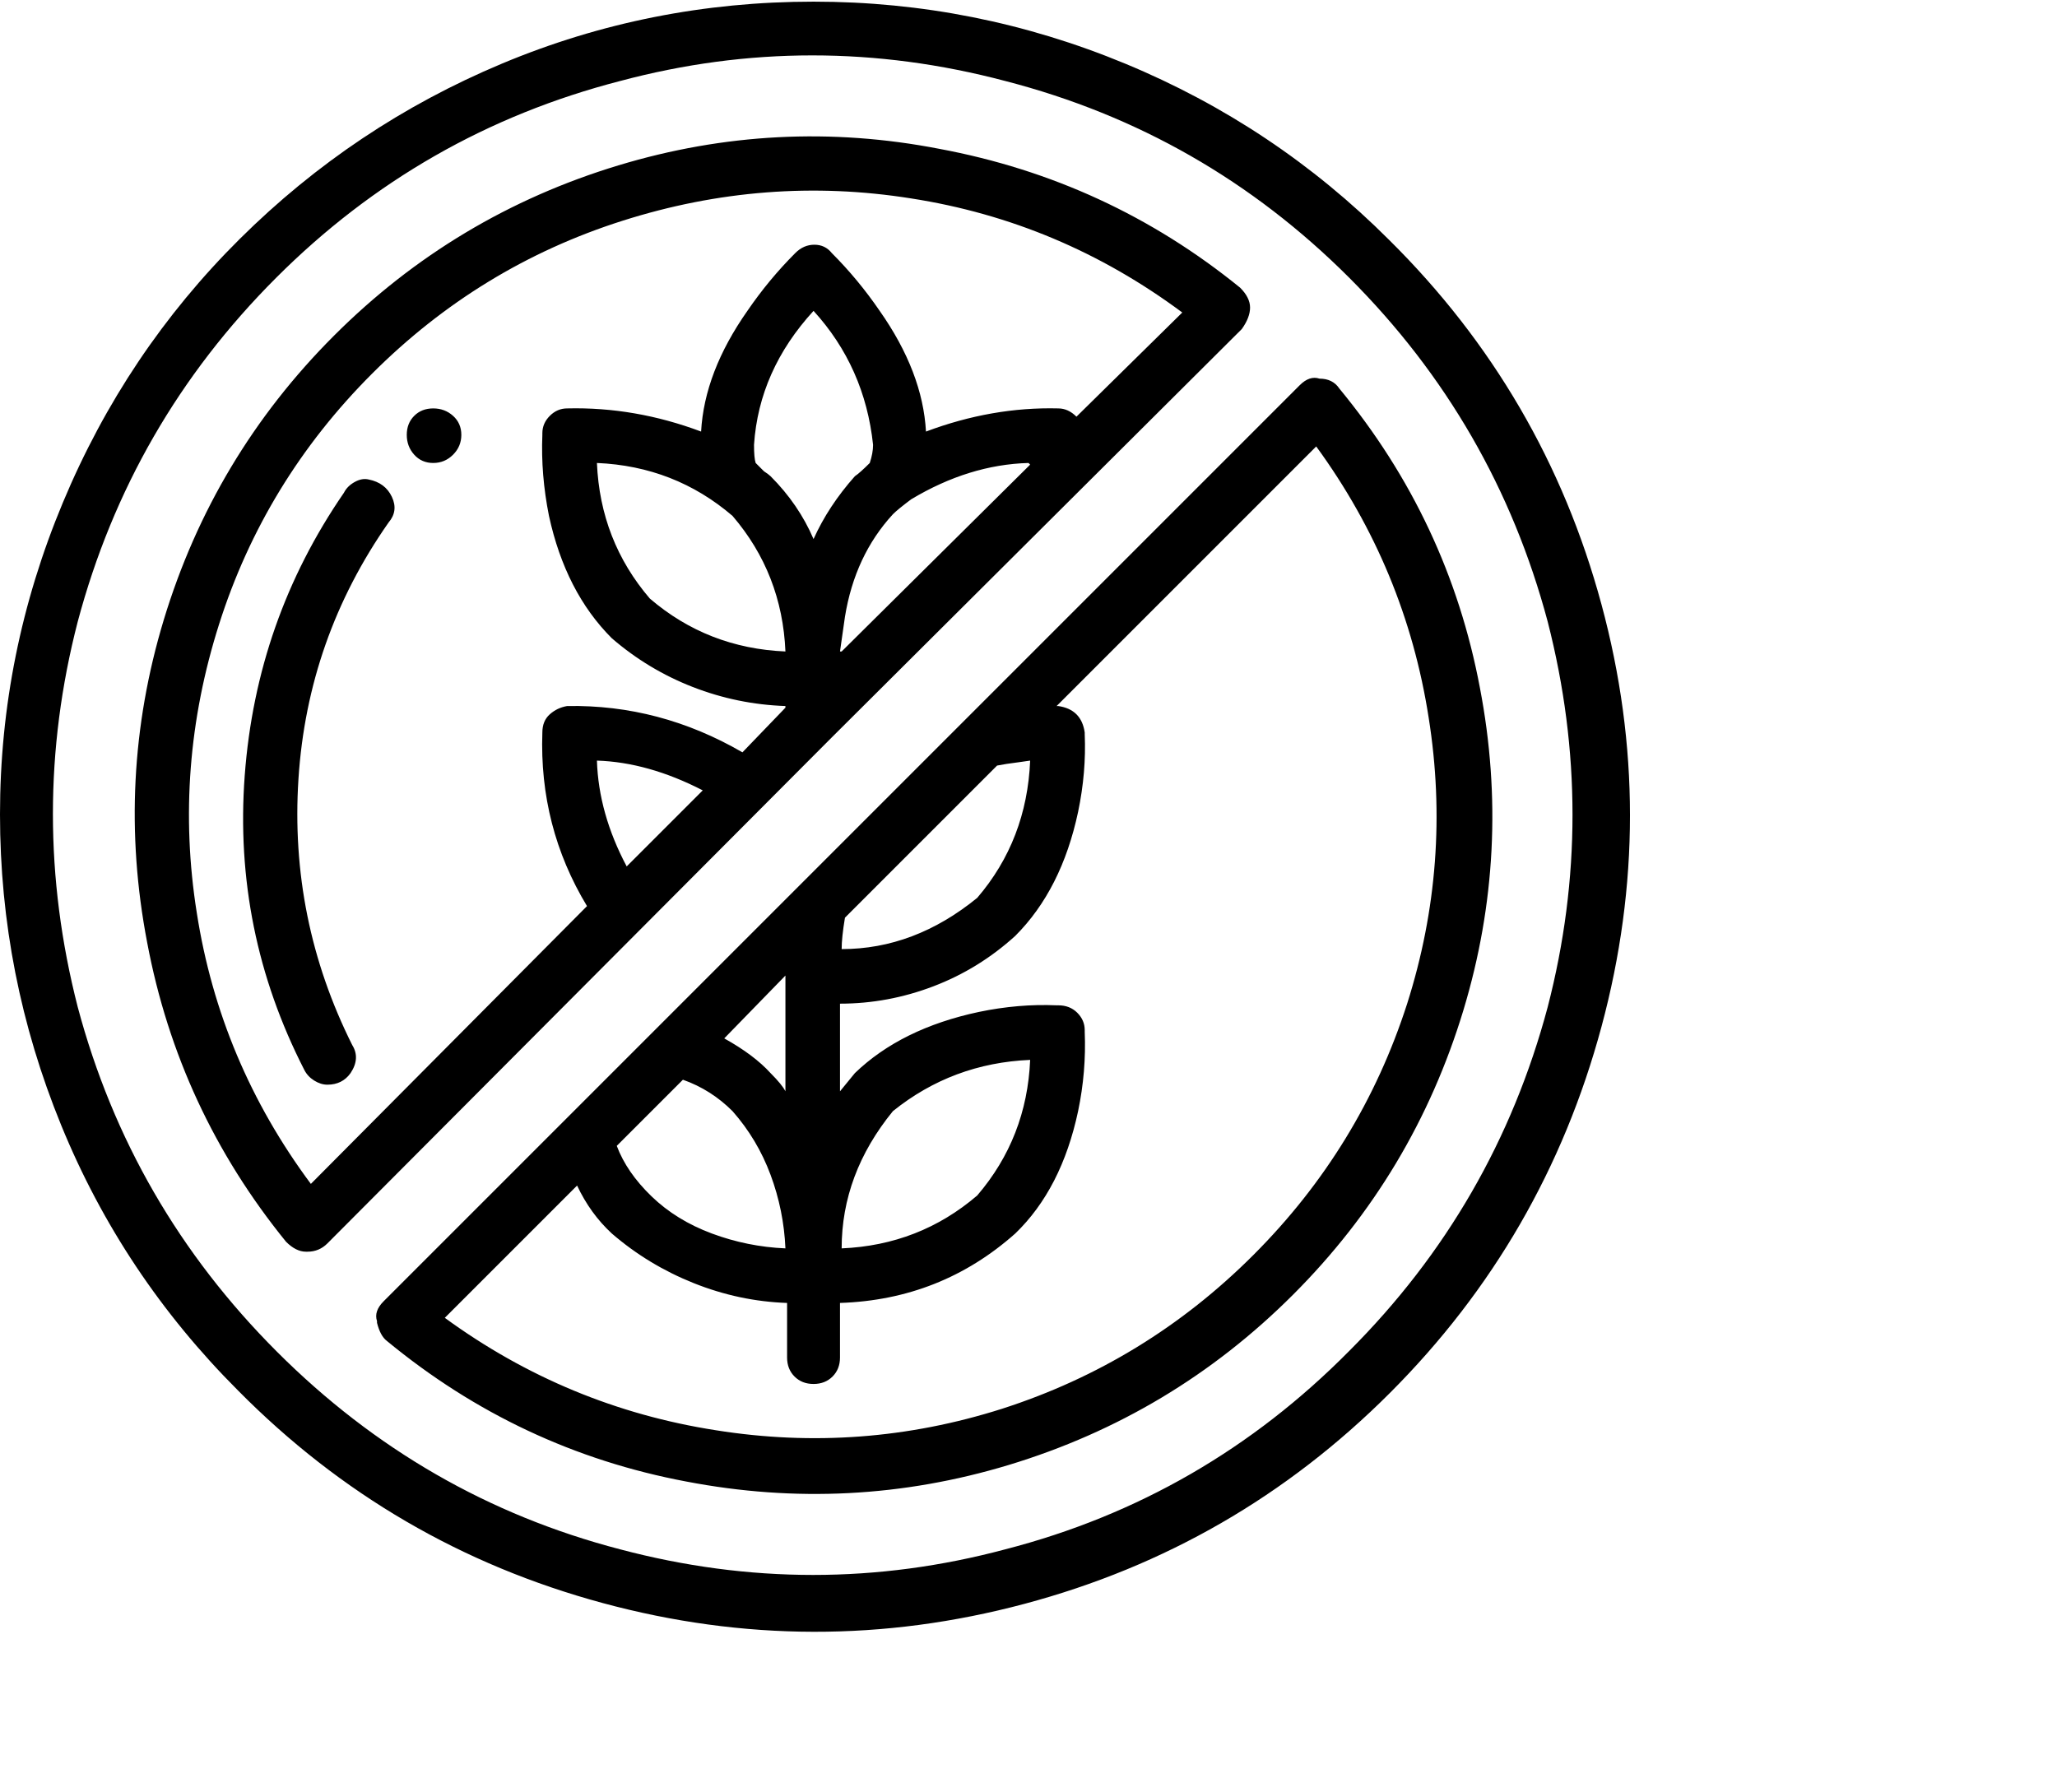<svg viewBox="0 0 1244 1083.753" xmlns="http://www.w3.org/2000/svg"><path d="M492 1q-99 0-188.5 37.5T145 144.5Q76 213 38 304T0 492.5q0 97.5 37 188T144 841q93 94 220.5 128.5t255 .5q127.5-34 221-127.5t128-221.5q34.5-128 0-255.5T840 145Q771 76 680.5 38.5T492 1zm324 816q-88 89-208 120-116 31-233 0-119-31-207.5-119.5T47 609q-30-117 0-233 32-120 120-208T375 49q116-31 233 0 120 31 208 119t120 208q30 117 0 233-32 120-120 208zm-18-588q-6-2-12 4L232 787q-6 6-4 12v1q2 8 6 11 80 66 181 85 99 19 195-10 99-30 172-103t103-172q29-96 10-195-19-101-85-181-4-6-12-6zM623 460q-2 48-32 83-38 31-82 31 0-7 2-19l92-92q5-1 13-2l7-1zM413 653q17 6 30 19 15 17 23 38.5t9 44.5q-23-1-44.5-9T394 723.5Q379 709 373 693l40-40zm53-4q-10-11-28-21l37-38v70q-2-4-9-11zm292 110q-65 65-152 93-85 27-173 13-90-14-164-68l80-80q8 17 21 29 22 19 49.5 30t56.5 12v33q0 7 4.5 11.5T492 837q7 0 11.5-4.5T508 821v-33q61-2 106-42 28-27 38-74 5-24 4-48v-1q0-6-4.5-10.5T640 608h-1q-23-1-47 4-47 10-75 37l-9 11v-53q29 0 56.5-10.5T614 566q28-28 38-75 5-24 4-47v-1q-2-14-16-16h-1l157-157q54 74 68 164 14 88-13 173-28 87-93 152zm-249-4q0-45 31-83 36-29 83-31-2 47-32 82-35 30-82 32zm-6-309l248-247q5-7 5-13t-6-12q-80-65-182-84-98-19-194 10-99 30-172 103T99 375q-29 96-10 195 19 101 84 181 6 6 12 6h1q7 0 12-5l305-306zm-60-134q30 35 32 82-47-2-82-32-30-35-32-82 47 2 82 32zm23-24q-1-1-4-3l-5-5q-1-3-1-11 3-45 36-81 31 34 36 81 0 5-2 11-6 6-9 8-16 18-25 38-9-21-26-38zm157-7L509 394h-1l3-21q6-37 29-62 3-3 11-9 35-21 71-22l1 1zM188 716q-55-74-69-164-14-88 13.5-174.5T225 226q65-65 151.5-92.5T551 120q90 14 164 69l-64 63q-5-5-11-5-40-1-80 14-2-36-28-73-13-19-29-35-4-5-10.5-5t-11.5 5q-16 16-29 35-26 37-28 73-40-15-81-14-6 0-10.5 4.5T328 262v1q-1 24 4 49 10 46 38 74 22 19 49 29.5t56 11.5v1l-26 27q-50-29-106-28-6 1-10.5 5t-4.5 11q-2 57 27 105L188 716zm191-192q-17-32-18-64 31 1 64 18l-46 46zM208 298q-53 77-60 171t36 178q2 4 6 6.5t8 2.5q9 0 14-7 6-9 1-17-38-76-32.5-161T235 316q6-7 2-15.5T223 290q-4-1-8.5 1.5T208 298zm54-51q7 0 12 4.5t5 11.5q0 7-5 12t-12 5q-7 0-11.5-5t-4.5-12q0-7 4.5-11.5T262 247z"/></svg>